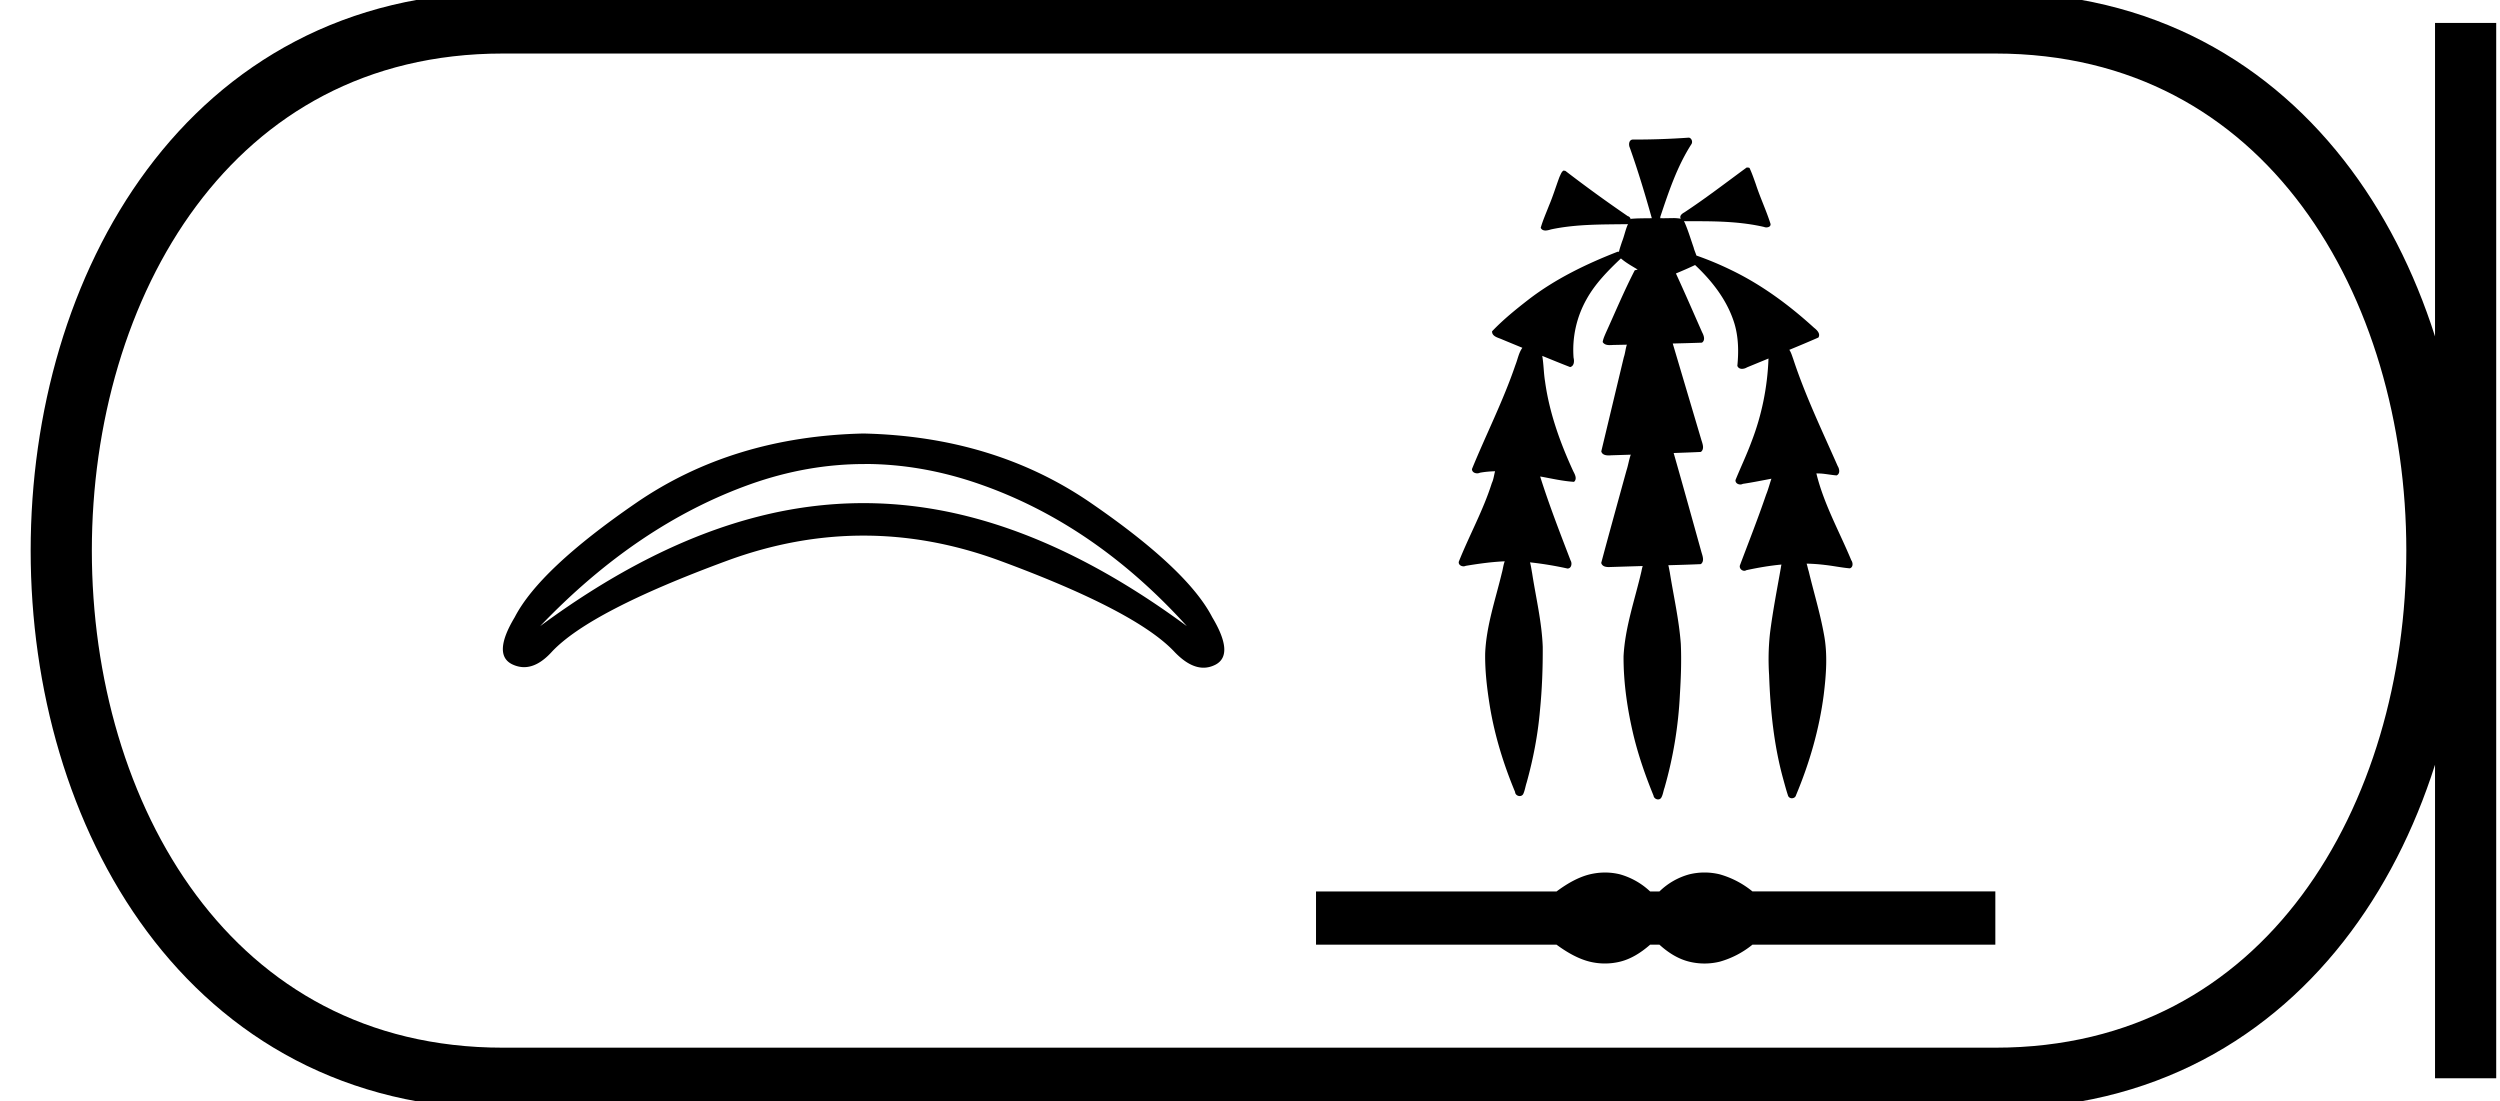 <svg xmlns="http://www.w3.org/2000/svg" width="40.864" height="18"><path d="M14.132 7.584q.93 0 1.868.325 1.886.653 3.4 2.326-1.82-1.343-3.553-1.788-.866-.223-1.733-.223-.867 0-1.733.223-1.734.445-3.552 1.788 1.587-1.66 3.436-2.32.929-.33 1.867-.33zm-.018-.498q-2.136.048-3.717 1.135-1.58 1.086-1.983 1.867-.366.61-.043.77.098.047.196.047.227 0 .457-.255.623-.66 2.856-1.483 1.117-.412 2.234-.412t2.234.412q2.233.824 2.856 1.495.244.252.468.252.1 0 .197-.05.311-.165-.055-.776-.403-.781-1.983-1.867-1.581-1.087-3.717-1.135zM27.598 2.25l-.01.001a12.424 12.424 0 01-.9.03c-.064.004-.07.086-.048.132.135.38.251.766.36 1.154h-.012-.003c-.108.002-.217 0-.324.01l-.005.008c-.007-.024-.023-.046-.049-.052a23.001 23.001 0 01-1.02-.74c-.01-.001-.018-.004-.026-.004h-.006c-.033.021-.046.067-.064.102-.059.158-.108.32-.174.475-.046.119-.098.236-.133.357.015.034.045.045.077.045.031 0 .065-.01.091-.018.413-.088.838-.08 1.258-.086-.042.092-.06.195-.098.289-.017.053-.037.107-.049.162h-.01a.05.05 0 00-.013 0c-.512.2-1.013.442-1.451.778-.21.163-.417.33-.6.522-.004.077.083.101.14.123.118.05.237.098.355.147-.06.082-.076.188-.114.282-.198.582-.478 1.132-.71 1.7 0 .047.043.07.086.07a.107.107 0 00.044-.01c.083-.015.165-.022.248-.024-.018.064-.024.132-.053.193-.14.444-.368.853-.54 1.285-.009.047.035.076.078.076a.08.08 0 00.035-.008c.211-.035.424-.065.638-.074-.024.06-.029.126-.047.188-.104.436-.255.867-.273 1.319-.004.294.032.587.079.877.08.476.224.94.41 1.386.002.041.039.067.075.067.023 0 .045-.01.058-.033.028-.06.036-.127.057-.19.107-.386.183-.78.217-1.18.034-.344.047-.69.045-1.037-.015-.405-.111-.8-.173-1.2-.011-.06-.019-.122-.035-.18a5.636 5.636 0 01.613.101c.065 0 .079-.086.05-.132-.174-.454-.351-.908-.497-1.372l.021.003c.176.032.353.073.532.084.055-.047.015-.122-.012-.173-.215-.467-.391-.956-.461-1.467-.023-.139-.022-.28-.046-.419.152.062.303.124.456.183.066-.016.07-.097.056-.152a1.686 1.686 0 01.214-.96c.142-.255.349-.464.56-.664.083.072.18.125.274.182l-.048.012c-.173.335-.318.683-.474 1.026-.02.048-.043.096-.05.147.026.042.07.05.115.05.028 0 .057-.003.083-.003h.004l.193-.004c-.022.066-.027.14-.05.207l-.368 1.537c.014.055.07.066.12.066a.52.52 0 00.044-.002l.318-.01c-.03.083-.042.174-.07.258-.138.503-.278 1.007-.413 1.511.015.056.07.068.124.068a542.609 542.609 0 01.554-.017.695.695 0 00-.02.083c-.106.462-.269.916-.293 1.393-.002.433.062.864.161 1.284.082.34.197.67.329.993.005.037.04.062.074.062a.06.06 0 00.052-.028c.029-.05.034-.11.054-.164a6.71 6.71 0 00.251-1.524c.017-.275.027-.55.015-.825-.029-.395-.118-.78-.18-1.17-.008-.039-.014-.079-.024-.117.177-.005.354-.01.531-.018.063-.048.028-.134.01-.196-.15-.54-.3-1.081-.454-1.62.149-.006.297-.01.445-.018.062-.049.027-.133.008-.195l-.468-1.577c.16-.004.318-.008.477-.014.06-.04.03-.12.003-.17-.142-.321-.281-.643-.428-.961.106-.044.21-.089.313-.138.284.266.53.584.644.959.066.223.07.459.047.689.013.035.043.049.077.049a.16.16 0 00.08-.024l.355-.146-.003.003c-.017.464-.11.926-.278 1.359-.078.212-.176.416-.261.625-.005.046.037.073.078.073a.082.082 0 00.041-.01c.157-.023.312-.055.468-.084-.03.086-.052.176-.087.261-.133.39-.284.773-.429 1.158-.01.046.03.086.073.086a.065.065 0 00.033-.01c.19-.041.381-.074.574-.092a.457.457 0 00-.01.053c-.063.358-.133.715-.178 1.075a3.946 3.946 0 00-.014.678c.02.572.078 1.145.23 1.697.026.094.051.19.082.281a.066.066 0 00.06.036c.03 0 .06-.017.068-.05.22-.525.38-1.077.453-1.642.04-.328.066-.664.003-.99-.063-.349-.167-.687-.249-1.03-.014-.04-.02-.084-.034-.123.099.002.197.009.296.021.137.015.273.044.41.056.058-.017.053-.093.024-.133-.192-.463-.441-.905-.564-1.393l-.006-.026.069.002c.087.006.174.024.261.031.062-.027.047-.107.018-.153-.255-.58-.531-1.152-.728-1.754-.018-.048-.032-.1-.06-.142l-.004-.003c.16-.066.32-.133.477-.202.038-.063-.025-.124-.072-.16-.406-.37-.852-.7-1.348-.94a5.203 5.203 0 00-.574-.24c-.014-.044-.035-.087-.045-.13-.051-.145-.094-.295-.158-.434a.202.202 0 00.042.003H27.738c.368 0 .738.011 1.098.094.01.005.024.007.037.007.036 0 .075-.018.067-.059-.07-.22-.169-.428-.24-.647-.032-.09-.063-.18-.103-.266a.09.09 0 00-.048-.006c-.337.247-.669.503-1.018.733-.037.02-.084.056-.058.103a.68.68 0 00-.126-.01l-.128.002a.996.996 0 01-.055 0h-.028a.062.062 0 00.003-.024c.136-.407.273-.819.506-1.183.028-.037.008-.1-.037-.11h-.01zM26.235 14.262c-.083 0-.166.01-.25.03-.167.041-.348.134-.543.28h-3.931v.869h3.931c.195.144.376.237.543.278a1.043 1.043 0 00.496 0c.164-.04.328-.134.492-.278h.151c.158.144.32.237.487.278a1.048 1.048 0 00.5 0 1.48 1.48 0 00.534-.278h3.97v-.87h-3.97a1.48 1.48 0 00-.533-.279 1.048 1.048 0 00-.501 0 1.12 1.12 0 00-.487.28h-.151a1.188 1.188 0 00-.492-.28 1.014 1.014 0 00-.246-.03z"/><path d="M8.22.375c-9.625 0-9.625 17.25 0 17.25M8.22.375h24.394M8.22 17.625h24.394M40.302.375v17.25M32.614.375c9.625 0 9.625 17.25 0 17.25" fill="none" stroke="#000"/></svg>